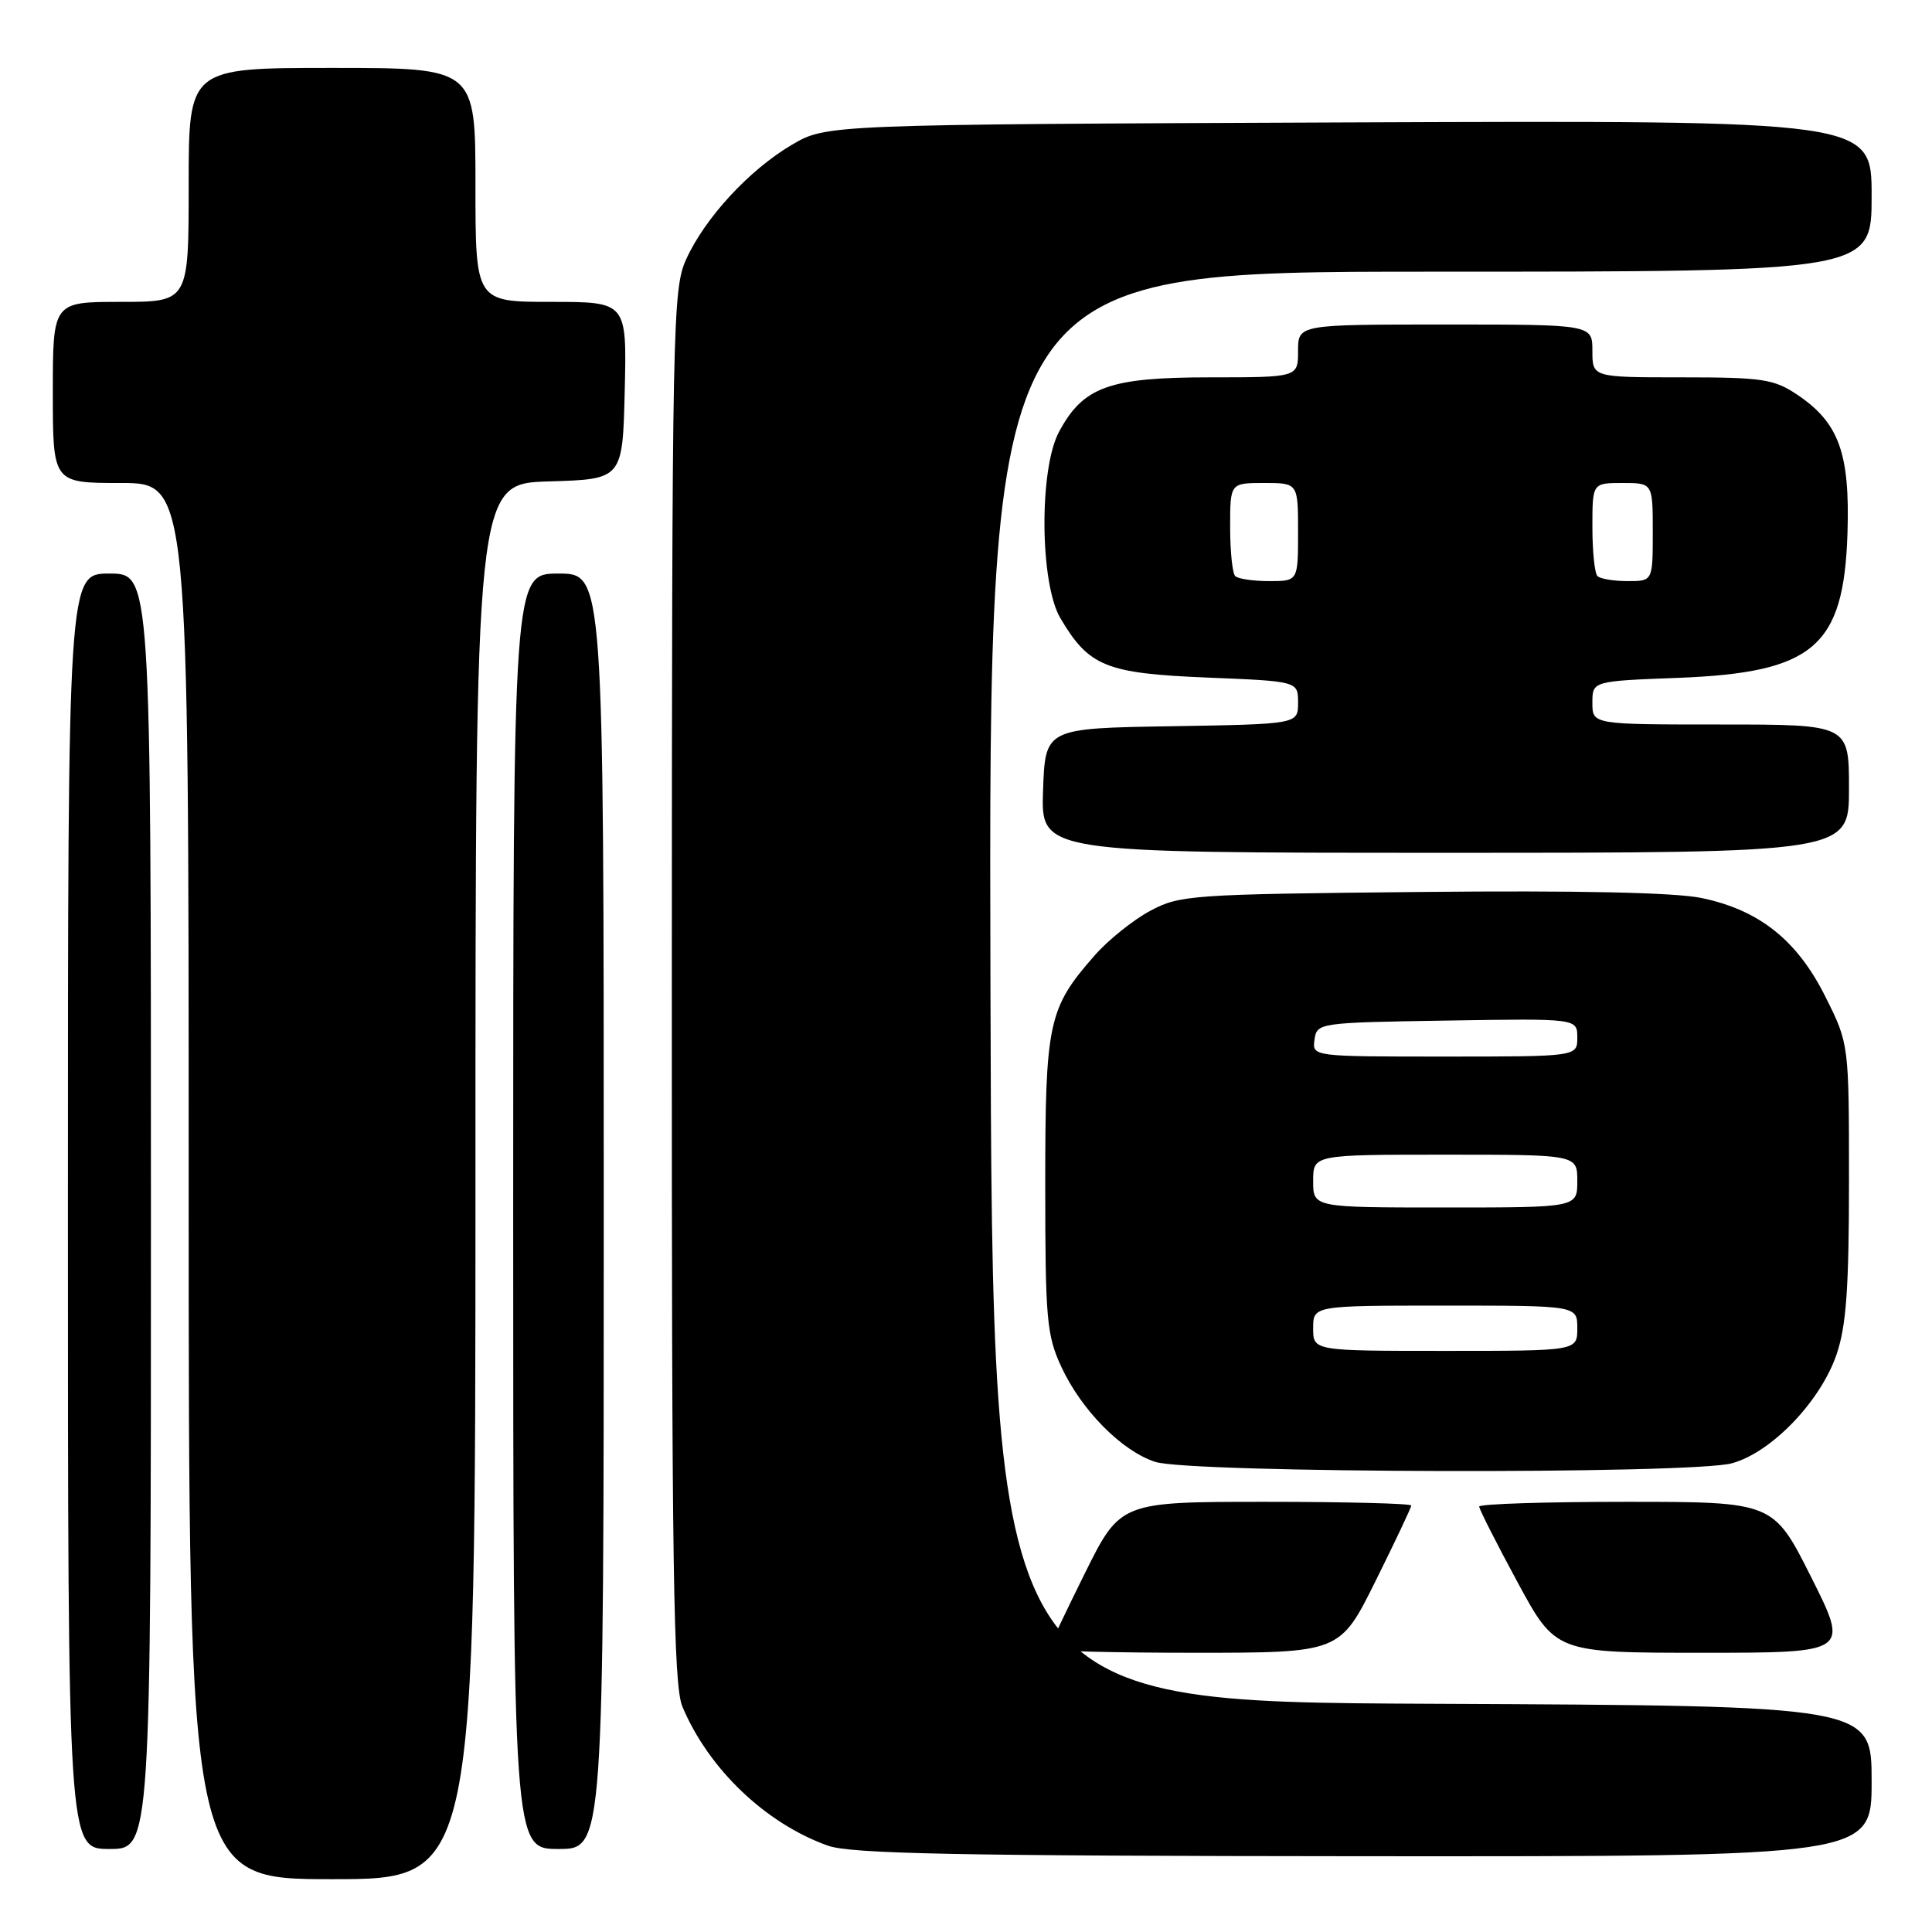 <?xml version="1.0" encoding="UTF-8" standalone="no"?>
<!DOCTYPE svg PUBLIC "-//W3C//DTD SVG 1.1//EN" "http://www.w3.org/Graphics/SVG/1.1/DTD/svg11.dtd" >
<svg xmlns="http://www.w3.org/2000/svg" xmlns:xlink="http://www.w3.org/1999/xlink" version="1.1" viewBox="0 0 256 256">
 <g >
 <path fill="currentColor"
d=" M 63.00 156.54 C 63.00 64.07 63.00 64.07 72.75 63.79 C 82.50 63.50 82.50 63.50 82.78 51.75 C 83.06 40.00 83.06 40.00 73.03 40.00 C 63.00 40.00 63.00 40.00 63.00 24.50 C 63.00 9.00 63.00 9.00 44.00 9.00 C 25.00 9.00 25.00 9.00 25.00 24.50 C 25.00 40.00 25.00 40.00 16.00 40.00 C 7.00 40.00 7.00 40.00 7.00 52.00 C 7.00 64.00 7.00 64.00 16.00 64.00 C 25.00 64.00 25.00 64.00 25.00 156.50 C 25.00 249.00 25.00 249.00 44.00 249.00 C 63.00 249.00 63.00 249.00 63.00 156.54 Z  M 248.00 236.01 C 248.00 226.02 248.00 226.02 189.75 225.76 C 131.50 225.50 131.50 225.50 131.24 130.75 C 130.99 36.00 130.99 36.00 189.49 36.00 C 248.00 36.00 248.00 36.00 248.00 25.97 C 248.00 15.95 248.00 15.95 178.75 16.22 C 109.50 16.50 109.50 16.50 104.92 19.19 C 99.28 22.51 93.42 28.86 90.92 34.36 C 89.13 38.31 89.04 42.65 89.02 130.63 C 89.00 207.91 89.23 223.30 90.42 226.13 C 93.89 234.40 101.44 241.61 109.70 244.56 C 112.75 245.64 126.77 245.92 180.75 245.96 C 248.00 246.00 248.00 246.00 248.00 236.01 Z  M 20.00 160.50 C 20.00 76.00 20.00 76.00 14.50 76.00 C 9.00 76.00 9.00 76.00 9.00 160.50 C 9.00 245.00 9.00 245.00 14.50 245.00 C 20.00 245.00 20.00 245.00 20.00 160.50 Z  M 80.00 160.50 C 80.00 76.00 80.00 76.00 74.00 76.00 C 68.00 76.00 68.00 76.00 68.00 160.50 C 68.00 245.00 68.00 245.00 74.00 245.00 C 80.00 245.00 80.00 245.00 80.00 160.50 Z  M 182.27 209.49 C 184.87 204.25 187.00 199.75 187.00 199.49 C 187.00 199.22 178.33 199.00 167.73 199.00 C 148.45 199.00 148.45 199.00 143.73 208.51 C 141.13 213.75 139.00 218.25 139.00 218.51 C 139.00 218.78 147.67 219.00 158.27 219.00 C 177.55 219.00 177.55 219.00 182.27 209.49 Z  M 240.00 209.00 C 234.98 199.00 234.98 199.00 215.49 199.00 C 204.77 199.00 196.00 199.28 196.00 199.63 C 196.00 199.97 198.28 204.47 201.07 209.63 C 206.14 219.00 206.14 219.00 225.58 219.00 C 245.02 219.00 245.02 219.00 240.00 209.00 Z  M 229.50 193.89 C 234.74 192.45 241.24 185.68 243.36 179.45 C 244.64 175.69 245.00 170.68 245.00 156.48 C 245.00 138.32 245.00 138.32 241.88 132.08 C 238.14 124.58 233.11 120.58 225.46 118.99 C 221.94 118.26 209.07 117.98 188.28 118.19 C 157.80 118.49 156.33 118.59 152.41 120.69 C 150.15 121.90 146.83 124.56 145.03 126.62 C 138.90 133.60 138.50 135.46 138.50 157.00 C 138.50 174.77 138.69 176.91 140.62 181.09 C 143.29 186.86 148.66 192.29 153.09 193.71 C 157.80 195.21 224.12 195.37 229.50 193.89 Z  M 245.00 104.50 C 245.00 96.00 245.00 96.00 228.00 96.00 C 211.00 96.00 211.00 96.00 211.00 93.13 C 211.00 90.25 211.00 90.25 222.33 89.82 C 240.31 89.13 244.31 85.73 244.80 70.68 C 245.14 60.04 243.67 55.99 238.10 52.27 C 235.05 50.23 233.51 50.00 222.85 50.00 C 211.00 50.00 211.00 50.00 211.00 46.50 C 211.00 43.00 211.00 43.00 191.50 43.00 C 172.00 43.00 172.00 43.00 172.00 46.50 C 172.00 50.00 172.00 50.00 160.25 50.00 C 146.96 50.01 143.53 51.25 140.33 57.21 C 137.67 62.15 137.78 77.28 140.50 81.90 C 144.28 88.31 146.53 89.23 159.93 89.78 C 172.00 90.27 172.00 90.27 172.00 93.11 C 172.00 95.95 172.00 95.95 155.25 96.23 C 138.50 96.50 138.50 96.50 138.21 104.75 C 137.92 113.00 137.92 113.00 191.46 113.00 C 245.00 113.00 245.00 113.00 245.00 104.50 Z  M 174.00 176.00 C 174.00 173.00 174.00 173.00 191.50 173.00 C 209.00 173.00 209.00 173.00 209.00 176.00 C 209.00 179.00 209.00 179.00 191.50 179.00 C 174.00 179.00 174.00 179.00 174.00 176.00 Z  M 174.00 156.50 C 174.00 153.00 174.00 153.00 191.50 153.00 C 209.00 153.00 209.00 153.00 209.00 156.50 C 209.00 160.00 209.00 160.00 191.50 160.00 C 174.00 160.00 174.00 160.00 174.00 156.50 Z  M 174.18 137.75 C 174.50 135.53 174.72 135.50 191.75 135.23 C 209.00 134.95 209.00 134.95 209.00 137.48 C 209.00 140.00 209.00 140.00 191.43 140.00 C 173.86 140.00 173.86 140.00 174.18 137.75 Z  M 163.67 76.33 C 163.30 75.97 163.00 73.04 163.00 69.83 C 163.00 64.00 163.00 64.00 167.50 64.00 C 172.00 64.00 172.00 64.00 172.00 70.50 C 172.00 77.00 172.00 77.00 168.17 77.00 C 166.06 77.00 164.03 76.70 163.67 76.33 Z  M 211.67 76.33 C 211.30 75.97 211.00 73.04 211.00 69.83 C 211.00 64.00 211.00 64.00 215.00 64.00 C 219.00 64.00 219.00 64.00 219.00 70.50 C 219.00 77.00 219.00 77.00 215.67 77.00 C 213.83 77.00 212.03 76.70 211.67 76.33 Z "/>
</g>
</svg>